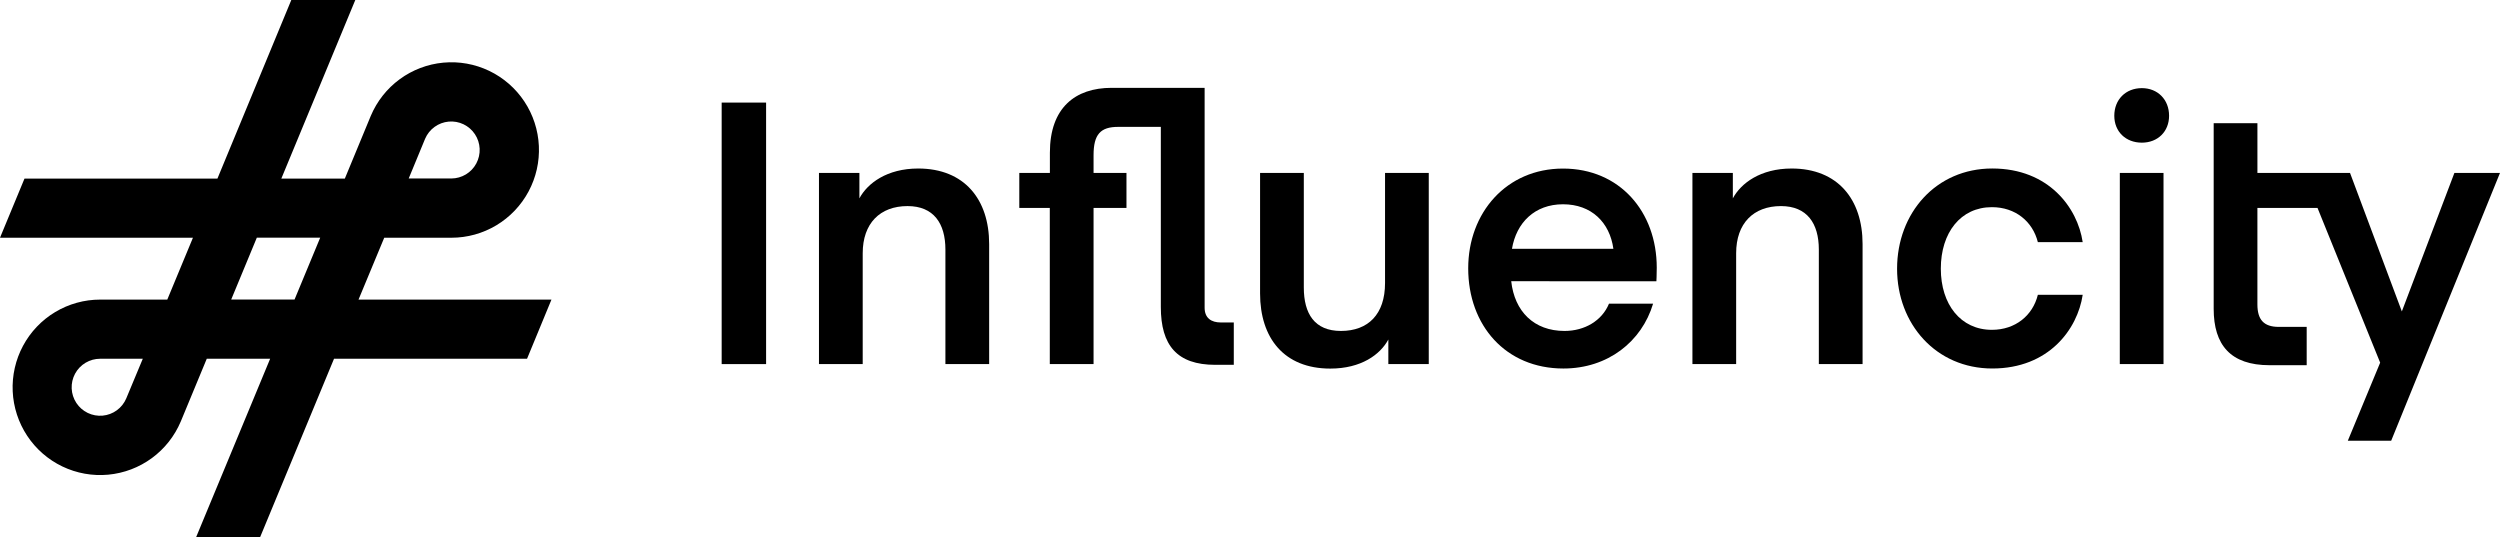 <svg width="335" height="72" viewBox="0 0 335 72" fill="none" xmlns="http://www.w3.org/2000/svg">
<g clip-path="url(#clip0_2363_3111)">
<path d="M102.657 48.789H96.703V13.746H102.657V48.789Z" fill="black"/>
<path d="M115.16 26.579C116.244 24.555 118.854 22.581 123.041 22.581C129.234 22.581 132.547 26.727 132.547 32.699V48.789H126.685V33.439C126.685 29.935 125.109 27.615 121.612 27.615C117.918 27.615 115.603 29.935 115.603 33.933V48.789H109.742V23.172H115.16V26.579Z" fill="black"/>
<path d="M185.595 23.173H191.454V48.789H186.038V45.493C184.954 47.515 182.394 49.391 178.255 49.391C172.062 49.391 168.85 45.295 168.85 39.323V23.173H174.711V38.523C174.711 42.027 176.14 44.347 179.684 44.347C183.328 44.347 185.595 42.125 185.595 37.931V23.173Z" fill="black"/>
<path d="M202.504 37.683C202.947 41.74 205.557 44.347 209.649 44.347C212.357 44.347 214.672 42.965 215.603 40.695H221.514C219.988 45.779 215.455 49.381 209.496 49.381C201.763 49.381 196.74 43.607 196.74 35.955C196.74 28.503 201.863 22.588 209.446 22.588C217.03 22.588 222.005 28.362 222.005 35.866C222.005 36.804 221.957 37.692 221.957 37.692L202.504 37.683ZM202.602 33.341H216.194C215.703 29.787 213.24 27.373 209.446 27.373C205.652 27.373 203.195 29.834 202.604 33.341H202.602Z" fill="black"/>
<path d="M232.201 26.579C233.285 24.555 235.895 22.581 240.08 22.581C246.272 22.581 249.585 26.727 249.585 32.699V48.789H243.724V33.439C243.724 29.935 242.147 27.615 238.651 27.615C234.959 27.615 232.644 29.935 232.644 33.933V48.789H226.785V23.172H232.201V26.579Z" fill="black"/>
<path d="M266.965 22.578C274.548 22.578 278.397 27.858 279.081 32.448H273.072C272.383 29.684 270.068 27.76 266.915 27.76C262.731 27.76 260.07 31.166 260.07 36.002C260.07 40.791 262.731 44.197 266.915 44.197C270.068 44.197 272.393 42.27 273.072 39.506H279.081C278.39 44.099 274.556 49.379 266.965 49.379C259.43 49.379 254.209 43.411 254.209 36.012C254.209 28.546 259.425 22.578 266.965 22.578Z" fill="black"/>
<path d="M163.587 43.211C162.306 43.211 161.42 42.619 161.42 41.237V11.77H148.959C144.083 11.77 140.685 14.436 140.685 20.456V23.172H136.586V27.86H140.673V48.789H146.537V27.86H150.947V23.172H146.537V20.802C146.537 17.988 147.473 17.002 149.835 17.002H155.551V41.139C155.551 46.271 157.718 48.887 162.841 48.887H165.328V43.211H163.587Z" fill="black"/>
<path d="M283.316 15.513C283.316 13.341 284.843 11.81 287.01 11.81C289.13 11.81 290.657 13.341 290.657 15.513C290.657 17.635 289.13 19.117 287.01 19.117C284.843 19.117 283.316 17.635 283.316 15.513ZM284.057 23.172H289.911V48.789H284.052L284.057 23.172Z" fill="black"/>
<path d="M328.89 23.172L321.847 41.731L314.903 23.172H302.494V16.508H296.633V41.385C296.633 46.223 298.898 48.937 304.118 48.937H309.096V43.803H305.35C303.33 43.803 302.492 42.817 302.492 40.793V27.86H310.546L318.942 48.596L314.607 59.06H320.418L334.997 23.177L328.89 23.172Z" fill="black"/>
<path d="M73.896 40.146H48.041L51.487 31.856H60.494C62.615 31.856 64.695 31.279 66.515 30.188C68.334 29.096 69.824 27.531 70.827 25.658C71.829 23.786 72.307 21.676 72.208 19.553C72.109 17.43 71.438 15.374 70.266 13.603C69.094 11.832 67.465 10.412 65.552 9.495C63.639 8.578 61.514 8.198 59.403 8.395C57.291 8.593 55.273 9.36 53.562 10.615C51.851 11.87 50.512 13.567 49.686 15.525L46.207 23.932H37.697L47.609 0H39.035L29.135 23.932H3.282L0 31.856H25.855L22.416 40.146H13.418C11.298 40.146 9.217 40.723 7.397 41.814C5.577 42.905 4.087 44.47 3.084 46.343C2.081 48.215 1.604 50.325 1.702 52.448C1.801 54.571 2.472 56.627 3.644 58.399C4.815 60.17 6.445 61.59 8.357 62.507C10.27 63.424 12.396 63.804 14.507 63.607C16.618 63.41 18.637 62.643 20.348 61.387C22.059 60.132 23.398 58.435 24.224 56.478L27.706 48.073H36.199L26.272 72H34.846L44.759 48.073H70.624L73.896 40.146ZM56.965 18.592C57.236 17.959 57.673 17.411 58.229 17.007C58.785 16.602 59.441 16.356 60.125 16.294C60.81 16.233 61.498 16.358 62.118 16.656C62.737 16.955 63.264 17.416 63.644 17.99C64.023 18.564 64.241 19.231 64.273 19.919C64.305 20.607 64.151 21.291 63.827 21.899C63.503 22.506 63.021 23.015 62.432 23.37C61.843 23.725 61.17 23.914 60.482 23.917H54.766L56.965 18.592ZM16.917 53.391C16.647 54.026 16.21 54.576 15.653 54.981C15.096 55.387 14.44 55.634 13.754 55.696C13.068 55.758 12.378 55.632 11.758 55.333C11.137 55.033 10.61 54.571 10.231 53.995C9.852 53.418 9.635 52.75 9.605 52.061C9.575 51.371 9.731 50.686 10.058 50.079C10.385 49.471 10.87 48.964 11.462 48.611C12.054 48.258 12.73 48.072 13.418 48.073H19.134L16.917 53.391ZM39.469 40.137H30.981L34.415 31.847H42.908L39.469 40.137Z" fill="black"/>
</g>
<defs>
<clipPath id="clip0_2363_3111">
<rect width="335" height="72" fill="white"/>
</clipPath>
</defs>
</svg>
